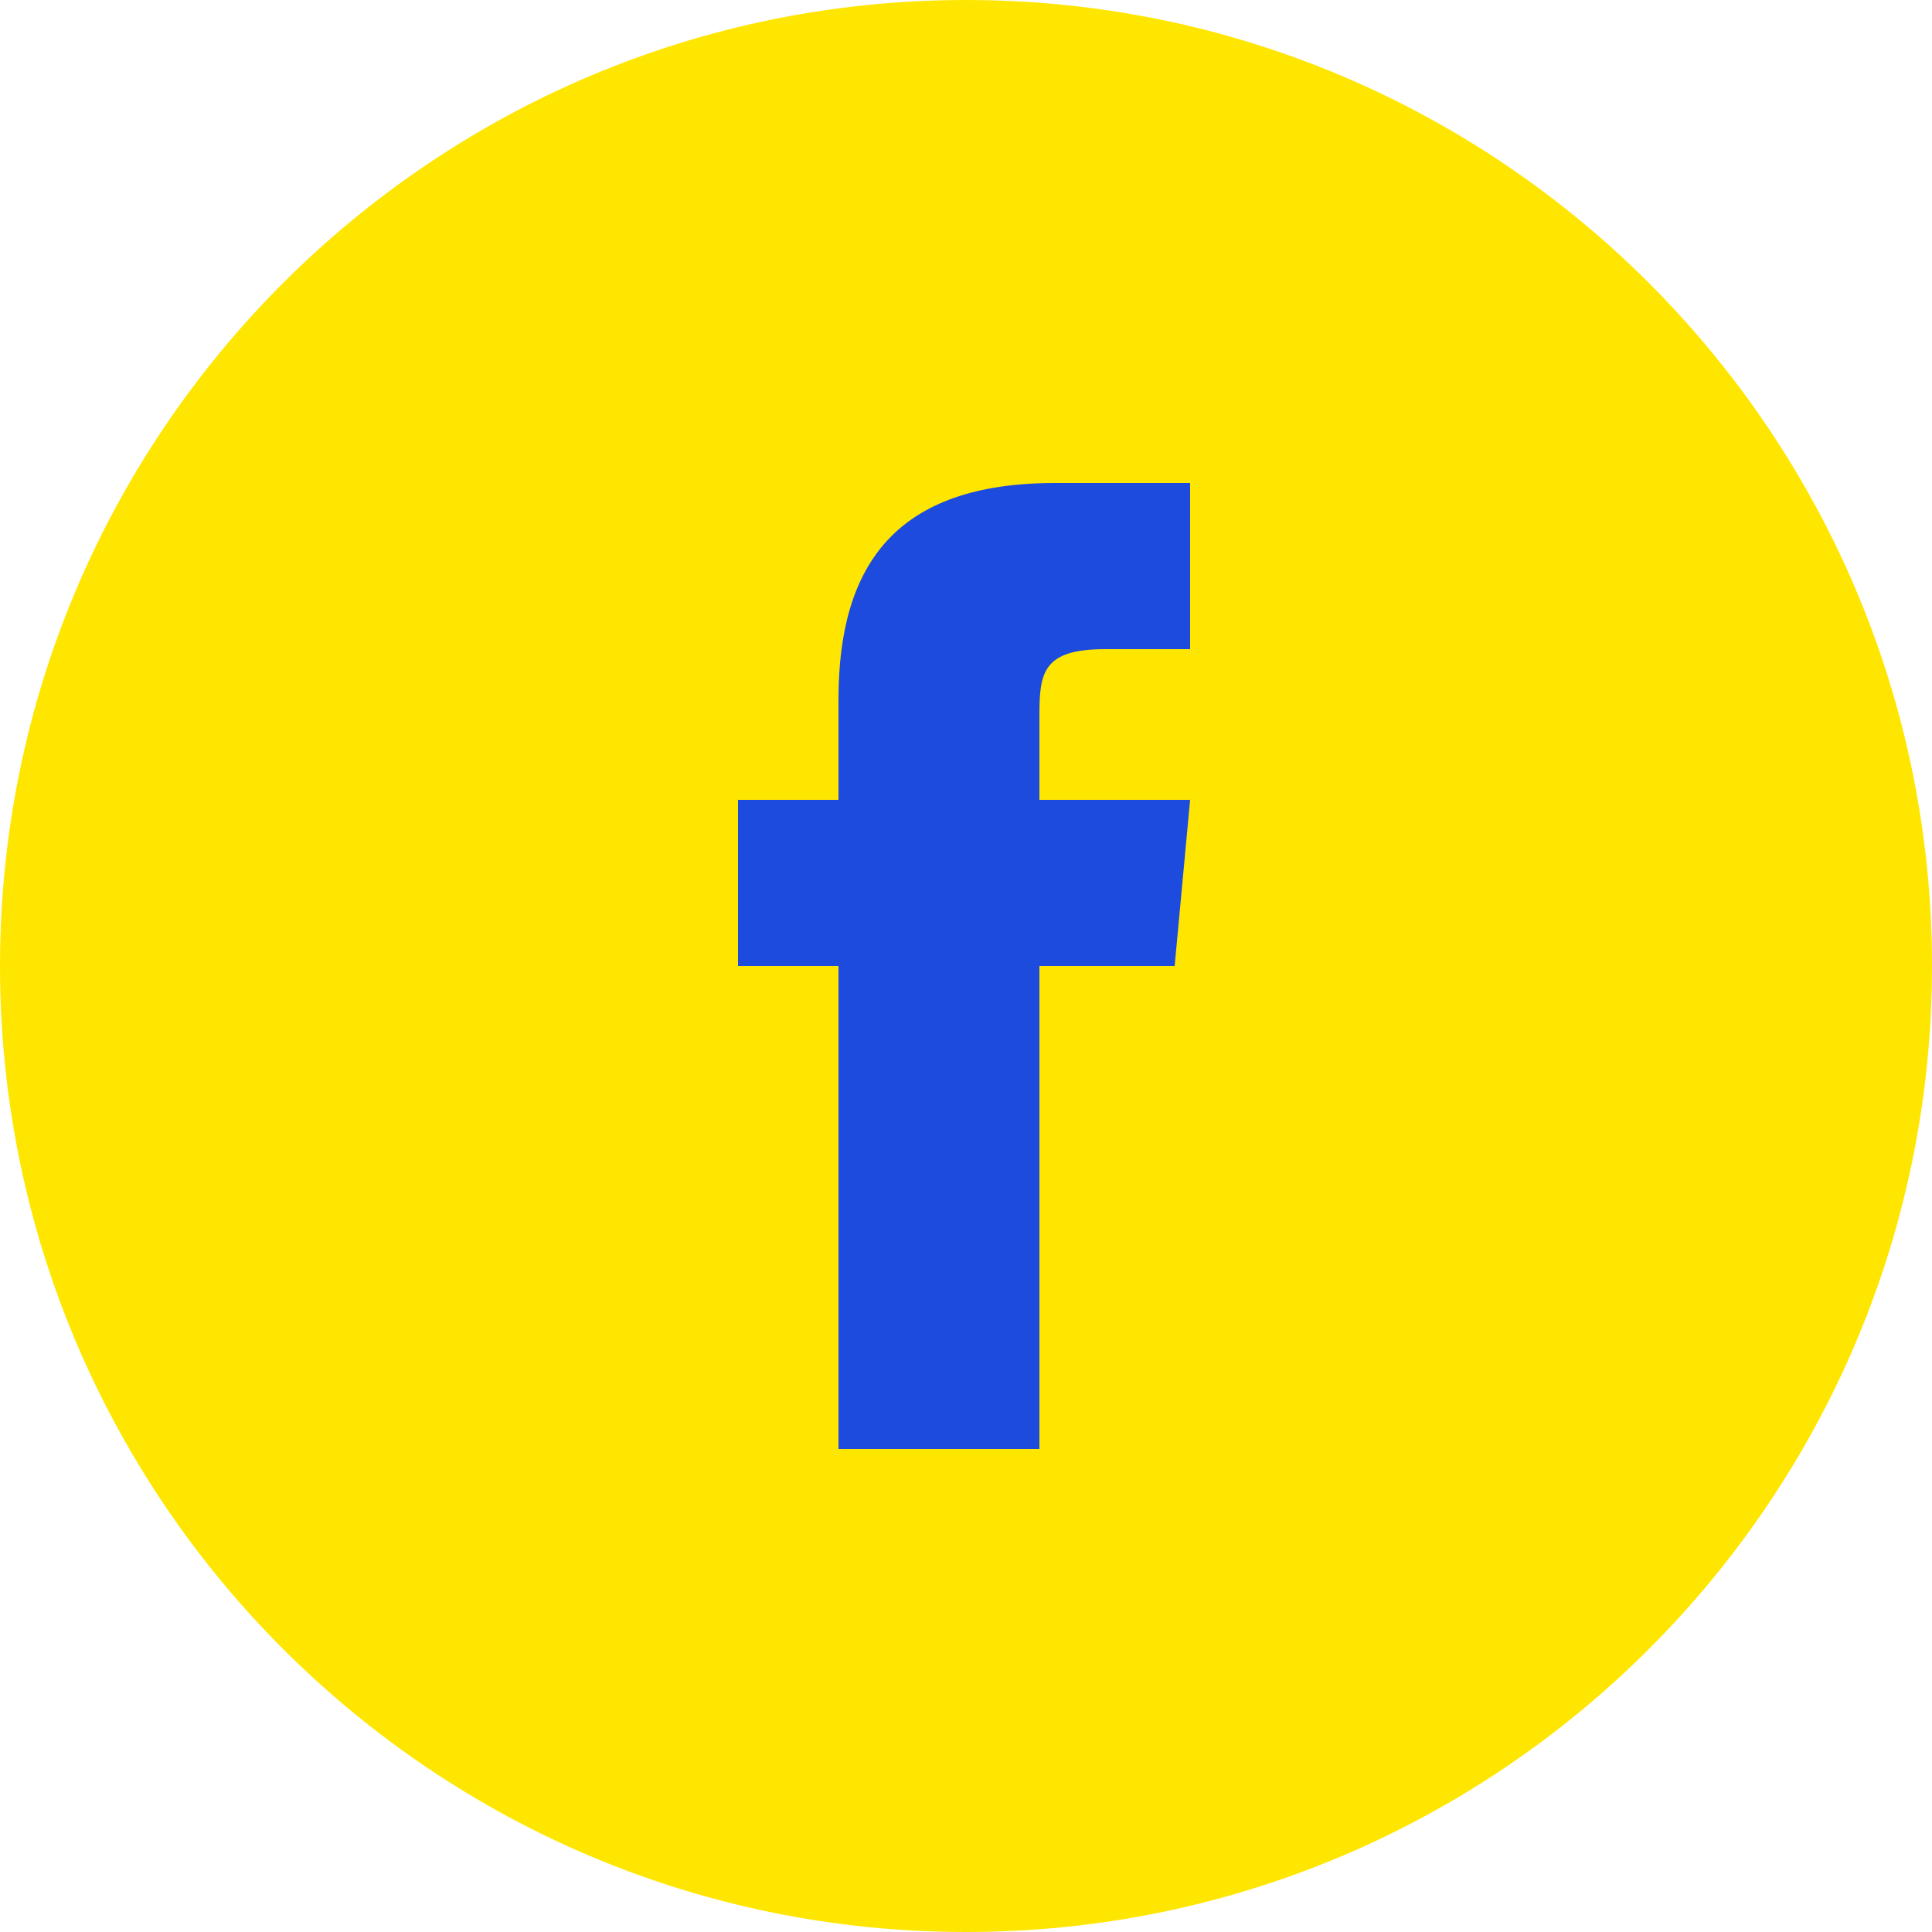 <?xml version="1.0" encoding="utf-8"?>
<!-- Generator: Adobe Illustrator 27.8.1, SVG Export Plug-In . SVG Version: 6.00 Build 0)  -->
<svg version="1.1" id="Isolation_Mode" xmlns="http://www.w3.org/2000/svg" xmlns:xlink="http://www.w3.org/1999/xlink" x="0px"
	 y="0px" viewBox="0 0 50 50" style="enable-background:new 0 0 50 50;" xml:space="preserve">
<style type="text/css">
	.st0{fill:#FFE600;}
	.st1{fill:#1D4BDD;}
</style>
<g>
	<path class="st0" d="M50,25c0,13.8-11.2,25-25,25C11.2,50,0,38.8,0,25C0,11.2,11.2,0,25,0C38.8,0,50,11.2,50,25z"/>
	<path id="title_00000024696769218221348820000018255775105801882036_" class="st1" d="M26.9,37.5h-5.2V25h-2.6v-4.3h2.6v-2.6
		c0-3.5,1.5-5.6,5.6-5.6h3.5v4.3h-2.2c-1.6,0-1.7,0.6-1.7,1.7l0,2.2h3.9L30.4,25h-3.5V37.5z"/>
</g>
</svg>

